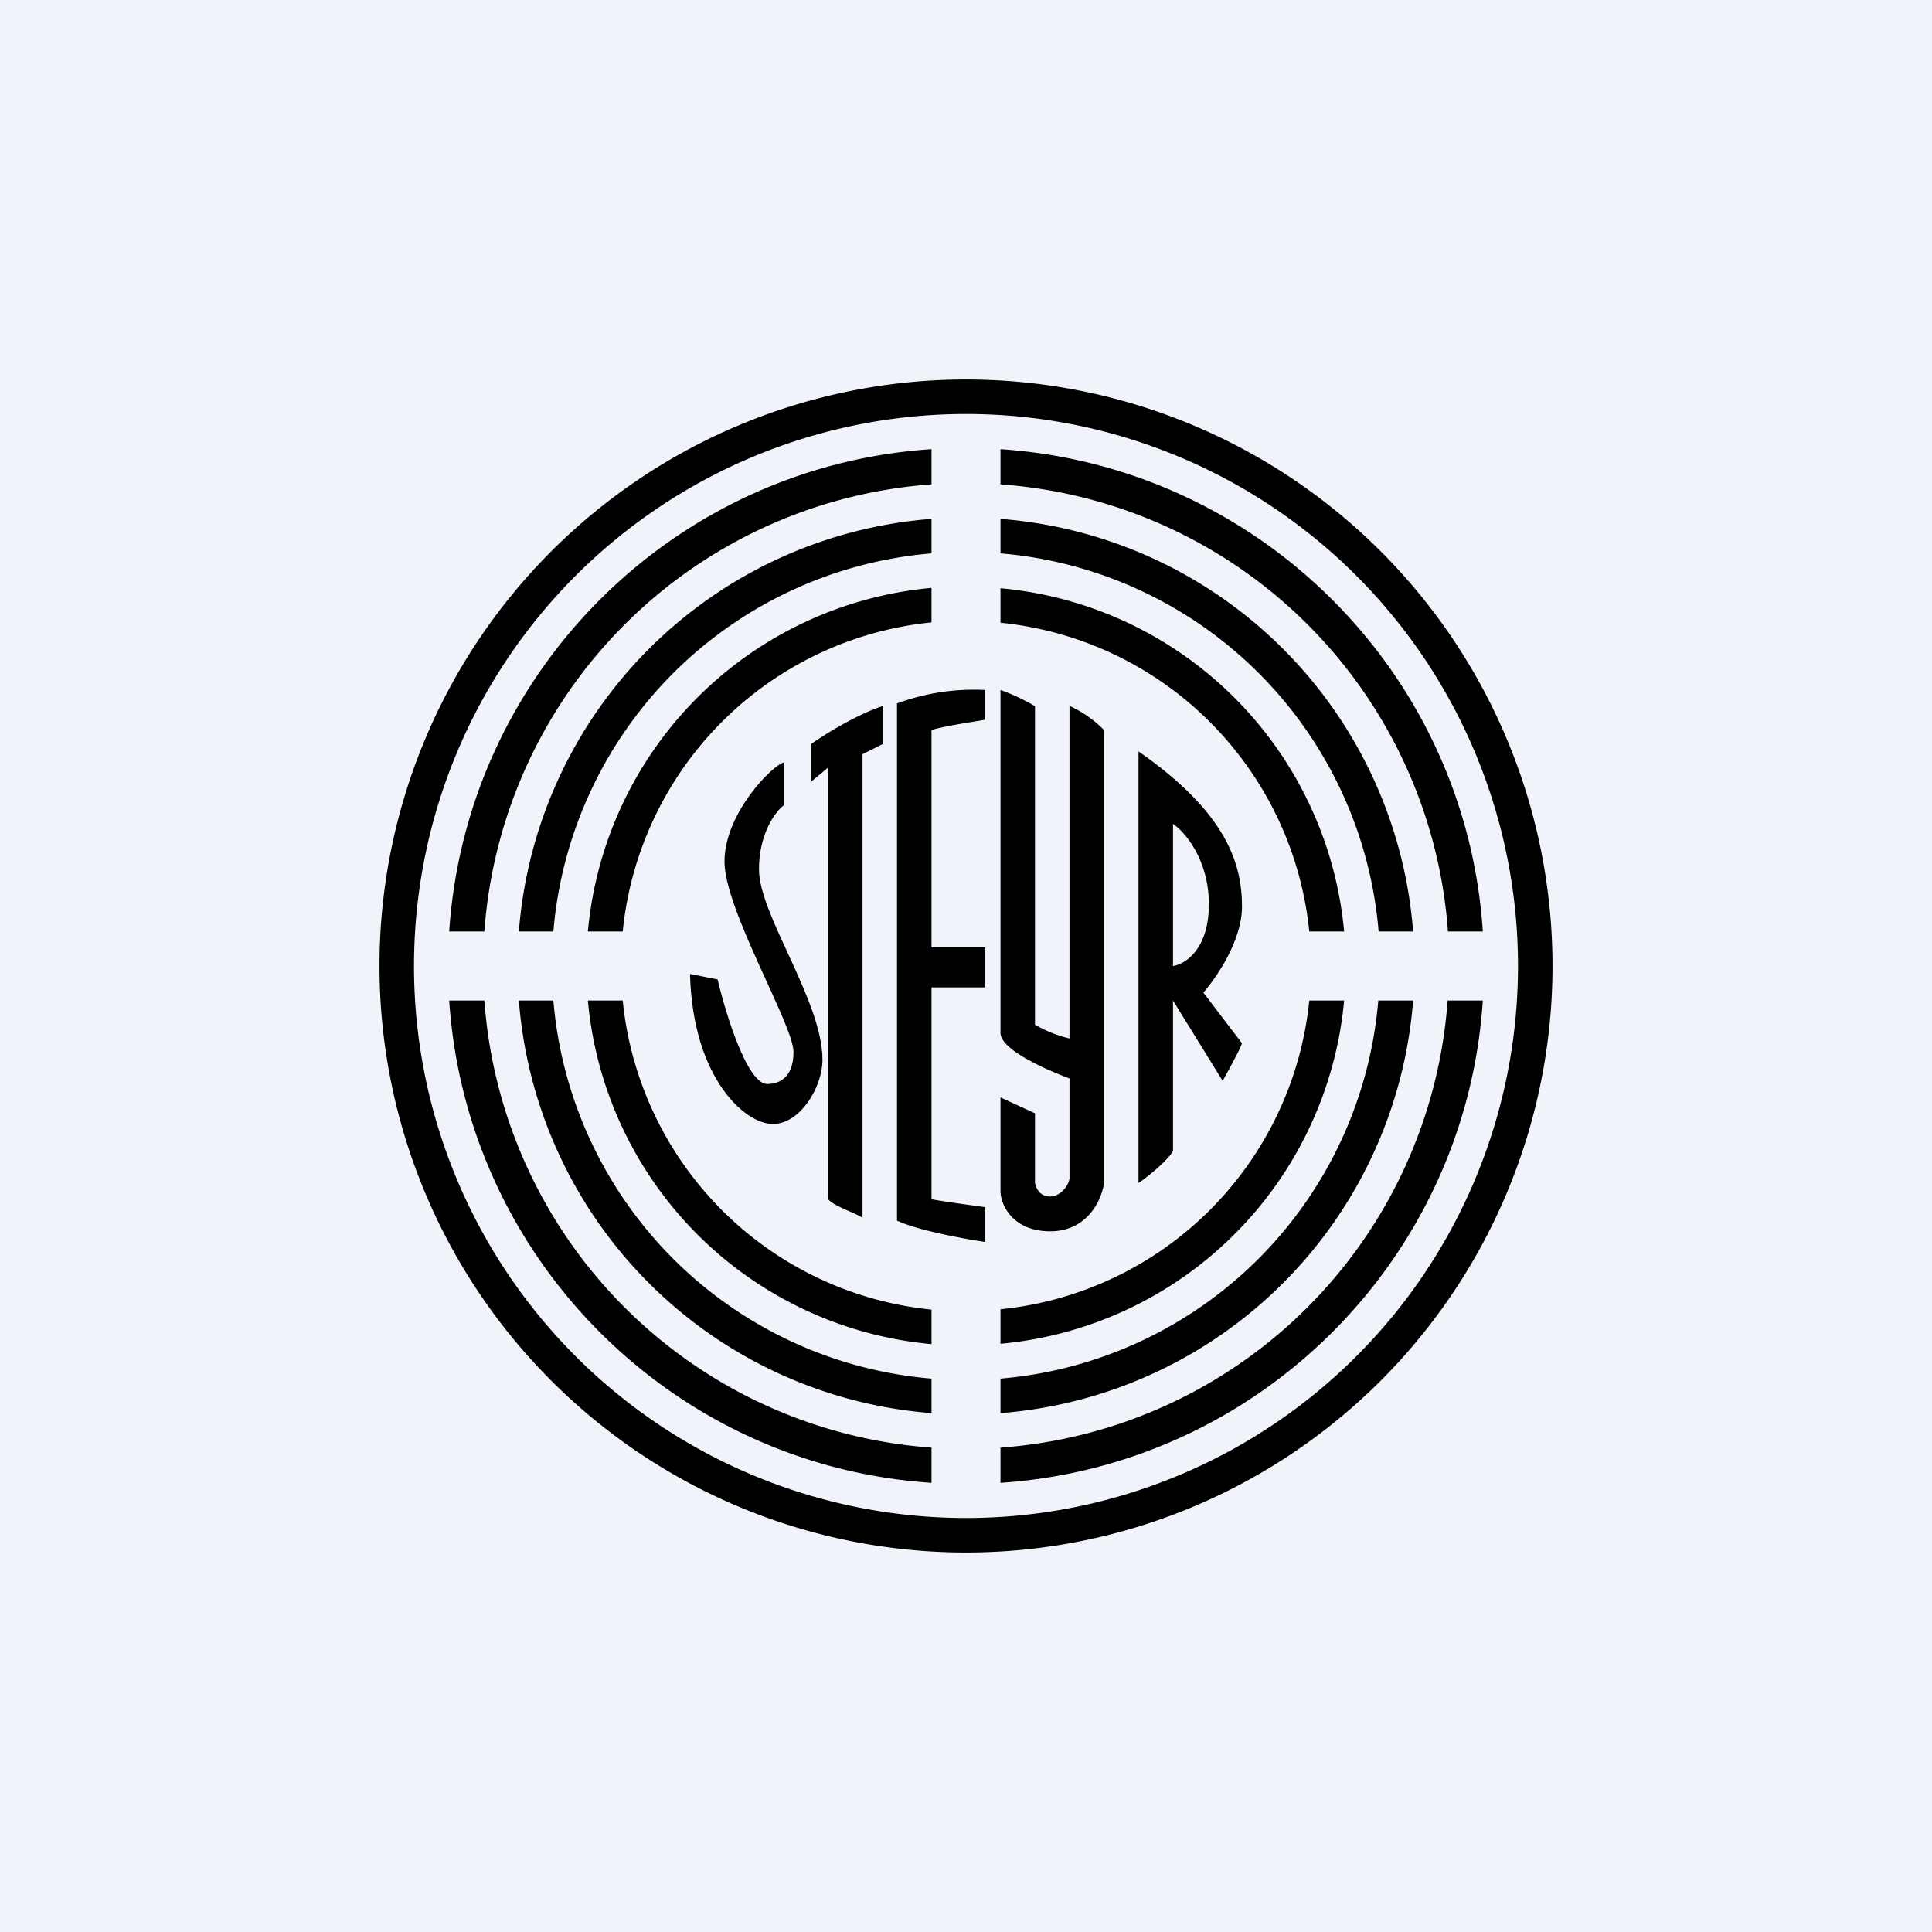 <?xml version='1.0' encoding='utf-8'?>
<!-- by TradeStack -->
<svg width="56" height="56" viewBox="0 0 56 56" xmlns="http://www.w3.org/2000/svg"><path fill="#F0F3FA" d="M0 0h56v56H0z" /><path fill-rule="evenodd" d="M33 21.79v12.5c.3-.2.87-.68 1-.93V29l1.44 2.33c.16-.29.5-.9.56-1.09l-1.12-1.47c.37-.42 1.12-1.5 1.12-2.49 0-1.24-.44-2.72-3-4.5Zm1 2.1V28c.35-.05 1.04-.48 1.04-1.79 0-1.3-.7-2.1-1.04-2.33Z" /><path d="M30 20.47a5.7 5.7 0 0 0-1-.47v9.94c0 .5 1.39 1.09 2 1.32v2.88c0 .18-.24.54-.56.54-.32 0-.41-.26-.44-.39v-2.02l-1-.46v2.71c0 .4.35 1.17 1.44 1.17 1.09 0 1.5-.93 1.56-1.4V21.16a3.35 3.35 0 0 0-1-.7v9.64a3.6 3.6 0 0 1-1-.4v-9.23ZM23.52 21.55v1.1l.48-.4v12.5c.13.2.79.4 1 .55V21.86l.6-.3v-1.1c-.77.25-1.7.83-2.08 1.1ZM28.56 20.85V20a6.4 6.4 0 0 0-2.56.39v14.99c.64.3 2.03.54 2.56.62v-1.01c-.45-.06-1.32-.18-1.56-.23v-6.14h1.56v-1.16H27v-6.3c.38-.12 1.3-.25 1.56-.3Z" /><path d="M22.72 23.34V22.1c-.32.07-1.72 1.47-1.72 2.87 0 1.4 2 4.74 2 5.52 0 .77-.44.93-.76.93-.58 0-1.2-2.02-1.44-3.03l-.8-.16c.08 3.03 1.6 4.35 2.4 4.35.8 0 1.44-1.08 1.44-1.86 0-1.71-1.84-4.2-1.84-5.52 0-1.05.48-1.68.72-1.86Z" /><path fill-rule="evenodd" d="M28 45a17 17 0 1 0 0-34 17 17 0 0 0 0 34Zm0-1a16 16 0 1 0 0-32 16 16 0 0 0 0 32Z" /><path d="M13.02 27c.5-7.5 6.49-13.49 13.98-13.98v1.02A14 14 0 0 0 14.04 27h-1.02Zm0 2c.5 7.5 6.49 13.49 13.98 13.98v-1.02A14 14 0 0 1 14.04 29h-1.02Zm2.02 0A13 13 0 0 0 27 40.96v-1A12 12 0 0 1 16.04 29h-1Zm2 0A11 11 0 0 0 27 38.96v-1A10 10 0 0 1 18.05 29h-1Zm1-2h-1A11 11 0 0 1 27 17.04v1A10 10 0 0 0 18.05 27Zm19.91 2A10 10 0 0 1 29 37.95v1A11 11 0 0 0 38.96 29h-1Zm1-2h-1A10 10 0 0 0 29 18.05v-1A11 11 0 0 1 38.96 27Zm1 2A12 12 0 0 1 29 39.96v1A13 13 0 0 0 40.96 29h-1Zm1.01-2h-1A12 12 0 0 0 29 16.04v-1A13 13 0 0 1 40.96 27Zm1 2A14 14 0 0 1 29 41.96v1.02c7.5-.5 13.49-6.48 13.98-13.98h-1.01Zm1.02-2h-1.01A14 14 0 0 0 29 14.04v-1.02c7.5.5 13.49 6.48 13.98 13.98Zm-26.94 0h-1A13 13 0 0 1 27 15.04v1A12 12 0 0 0 16.04 27Z" /></svg>